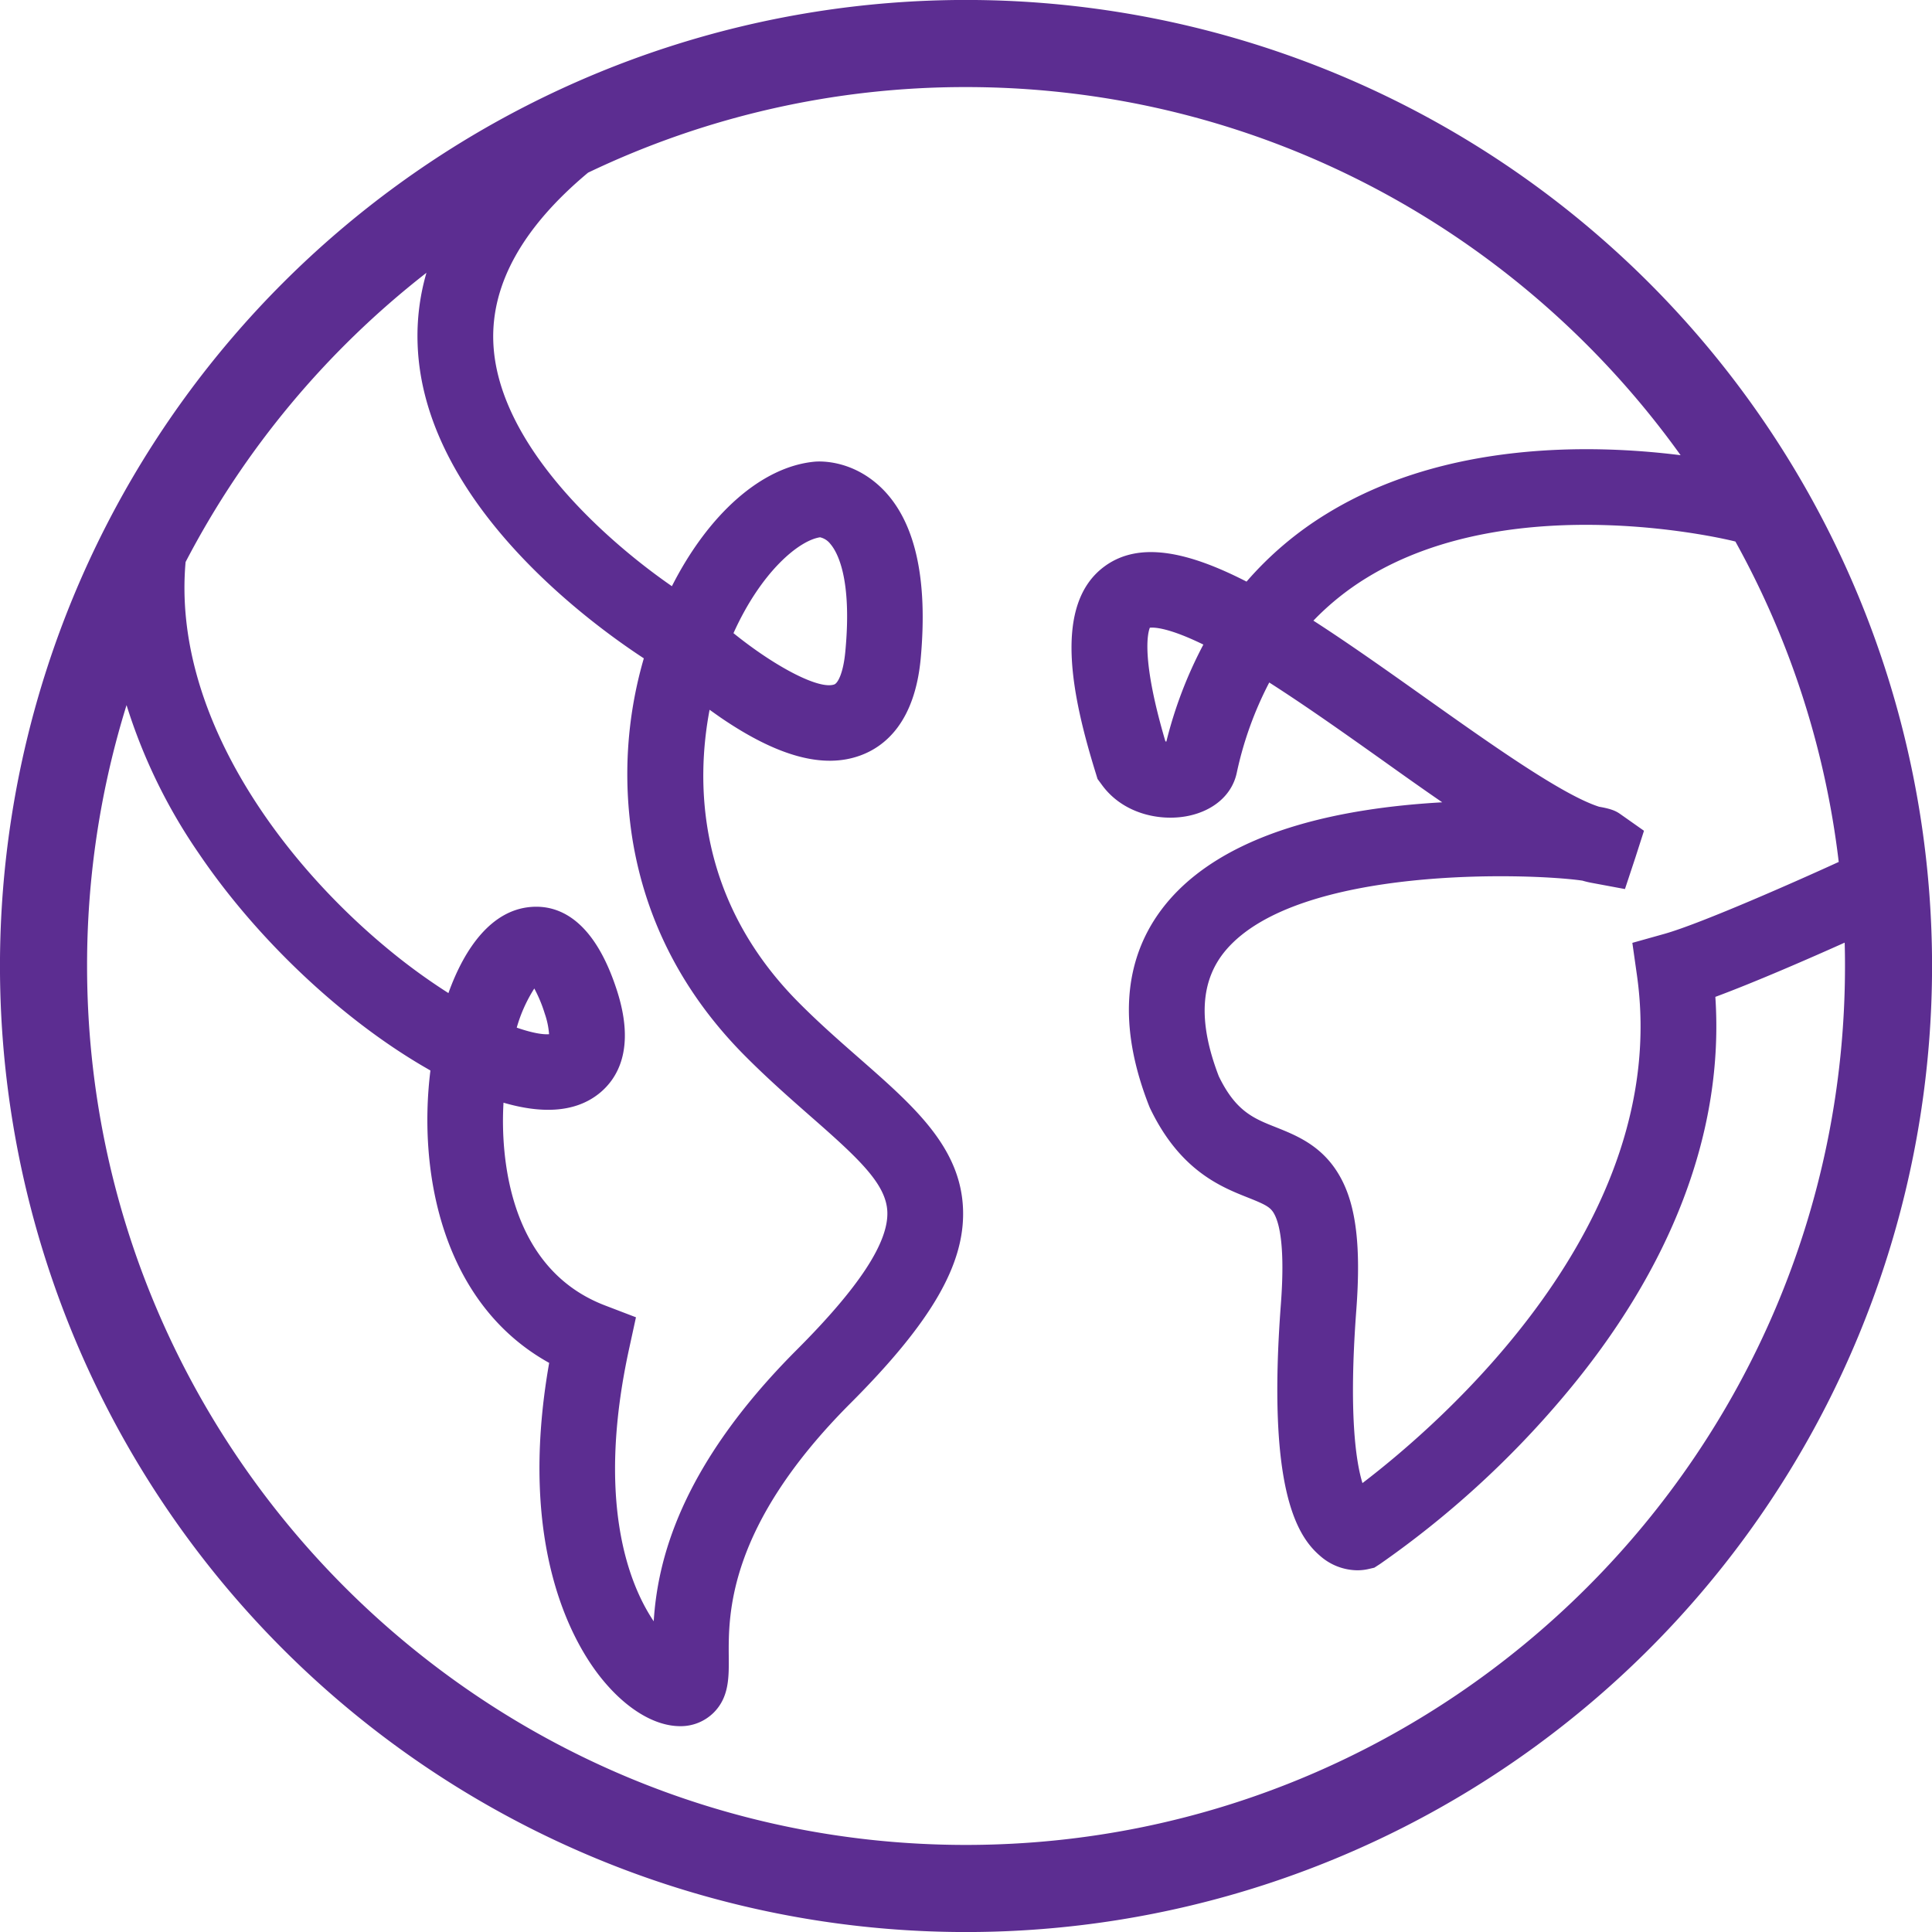 <svg id="Icon" xmlns="http://www.w3.org/2000/svg" viewBox="0 0 530.06 530.07"><defs><style>.cls-1{fill:#5c2d91;}</style></defs><title>icon_World_rgb</title><g id="Icon_Vectorised"><path class="cls-1" d="M330.15,176.85A116.75,116.75,0,0,0,320,203.46l-.26-.06c-6.68-22.65-4.86-29.71-4.27-31.18,1.13-.13,5.08-.07,14.7,4.63m-128.92-3.17c7.65-16.93,18-25.42,23.74-26.27a5,5,0,0,1,2.84,1.84c1.86,2.17,6,9.37,4.09,29.52-.56,6-2.08,8.65-3,9-4.16,1.54-16.32-4.87-27.7-14.07M265,506.17C132.07,506.17,23.89,398,23.89,265a240.34,240.34,0,0,1,10.83-71.55,150.41,150.41,0,0,0,19.86,40.74C70.23,257.3,93.19,279.09,116,292.49l2.09,1.21c-3.5,28.1,3.32,64,32.58,80.22-8.93,50.75,6.83,77.25,14.33,86.54,6.72,8.35,14.6,13.13,21.61,13.13a12.84,12.84,0,0,0,9.22-3.74c4.21-4.24,4.16-9.66,4.11-15.38-.09-11.61-.29-35.75,33.4-69.48,22.14-22.17,31.38-38.06,30.88-53.13-.56-17-13.37-28.27-28.21-41.29-5.39-4.73-11-9.62-16.66-15.3-28.42-28.43-28.4-60.87-24.67-80.54,1,.71,2,1.42,3,2.12C213.4,207.6,226,211,236.15,207.23c6.59-2.44,14.8-9,16.45-26.52,2-21.83-1.46-37.47-10.41-46.49-8-8-16.89-7.7-18.64-7.56C209,128,194.4,141,184.34,160.83c-18-12.44-48-38.92-49-67.08-.56-15.93,8.18-31.5,26-46.38A239.57,239.57,0,0,1,265,23.89c80.72,0,152.29,39.87,196.09,101-23.87-3-64.39-4-97,16A93.64,93.64,0,0,0,342,159.57c-15.95-8.18-29.33-11.15-38.85-4.26-14.51,10.5-9,35.89-2.51,56.84l.48,1.57,1,1.35c5.78,8.21,16.11,10.34,23.78,8.8,7.08-1.43,12.11-5.82,13.4-11.77a97.58,97.58,0,0,1,8.93-24.85c10,6.39,20.74,14,31.23,21.45,5.6,4,11,7.83,16.23,11.42-30.23,1.71-52.94,8.4-67.53,19.83-13.15,10.3-26.06,29.62-13,63.22l.28.7c8.2,17.26,19.5,21.75,27,24.72,4.82,1.92,6.16,2.62,7.16,4.48,1.48,2.7,3,9.22,1.81,24.85-3.78,50.28,4.31,63.39,10.72,68.9a15.64,15.64,0,0,0,10.29,4,13.76,13.76,0,0,0,2.81-.29l1.82-.42,1.55-1a261,261,0,0,0,50.17-45.73c30-35.43,44.31-73.23,41.85-109.88,11.12-4.12,26.32-10.77,35.48-14.88.07,2.14.09,4.29.09,6.45C506.17,398,398,506.17,265,506.17M141.77,281.94a40.58,40.58,0,0,1,4.82-10.74,38.09,38.09,0,0,1,2.87,6.9,21.94,21.94,0,0,1,1.18,5.64c-1.84.15-4.88-.42-8.87-1.8M117,74.84a62.07,62.07,0,0,0-2.42,19.65c1.52,43.08,47,76.28,62.06,86.13a113.57,113.57,0,0,0-3.13,49.57c3.68,22.67,14.16,42.78,31.15,59.76,6.17,6.18,12.27,11.53,17.65,16.26,13.34,11.68,20.89,18.68,21.14,26.33.28,8.42-7.84,20.76-24.81,37.75-32.31,32.34-38.25,58.19-39.29,74.52-7.41-11-15.6-34.09-6.77-74.67l1.9-8.73-8.36-3.2c-20.41-7.74-26.37-27.55-27.77-42.8a87.3,87.3,0,0,1-.21-12.88c9.71,2.84,19.27,3.05,26.22-2.51,5.08-4.08,10.06-12.28,4.9-28.29-6.47-20.06-16.44-23.53-23.7-22.89-10.6.91-18,11-22.53,23.62A164.63,164.63,0,0,1,106,260C76.4,235.42,47.26,195.27,50.92,154.19A242.79,242.79,0,0,1,117,74.84M449.13,267.71c9.58,68.19-54.19,123.05-75.33,139.19-1.78-5.81-3.82-19-1.69-47.42,1.3-17.32,0-28.51-4.28-36.35-4.71-8.65-11.93-11.52-17.72-13.84-6.19-2.44-11.07-4.4-15.72-14-5.77-15-5.11-26.36,2-34.68,19.85-23.19,83.37-21.09,97.76-19a24.91,24.91,0,0,0,2.76.65l8.91,1.66,2.85-8.61,2.37-7.38-6.3-4.44c-1.08-.76-2.13-1.49-6-2.15-10-3.17-29.74-17.18-47.3-29.63-10.87-7.72-21.31-15.12-31.1-21.43a73.51,73.51,0,0,1,14.57-11.72c40.82-25.1,100.55-10.19,101.14-10h.06a239.26,239.26,0,0,1,28.36,87.92c-10.73,4.92-37.8,16.93-47.88,19.75l-8.74,2.45Zm3.32-190.09A265,265,0,0,0,77.62,452.44,265,265,0,0,0,452.45,77.62"/></g></svg>